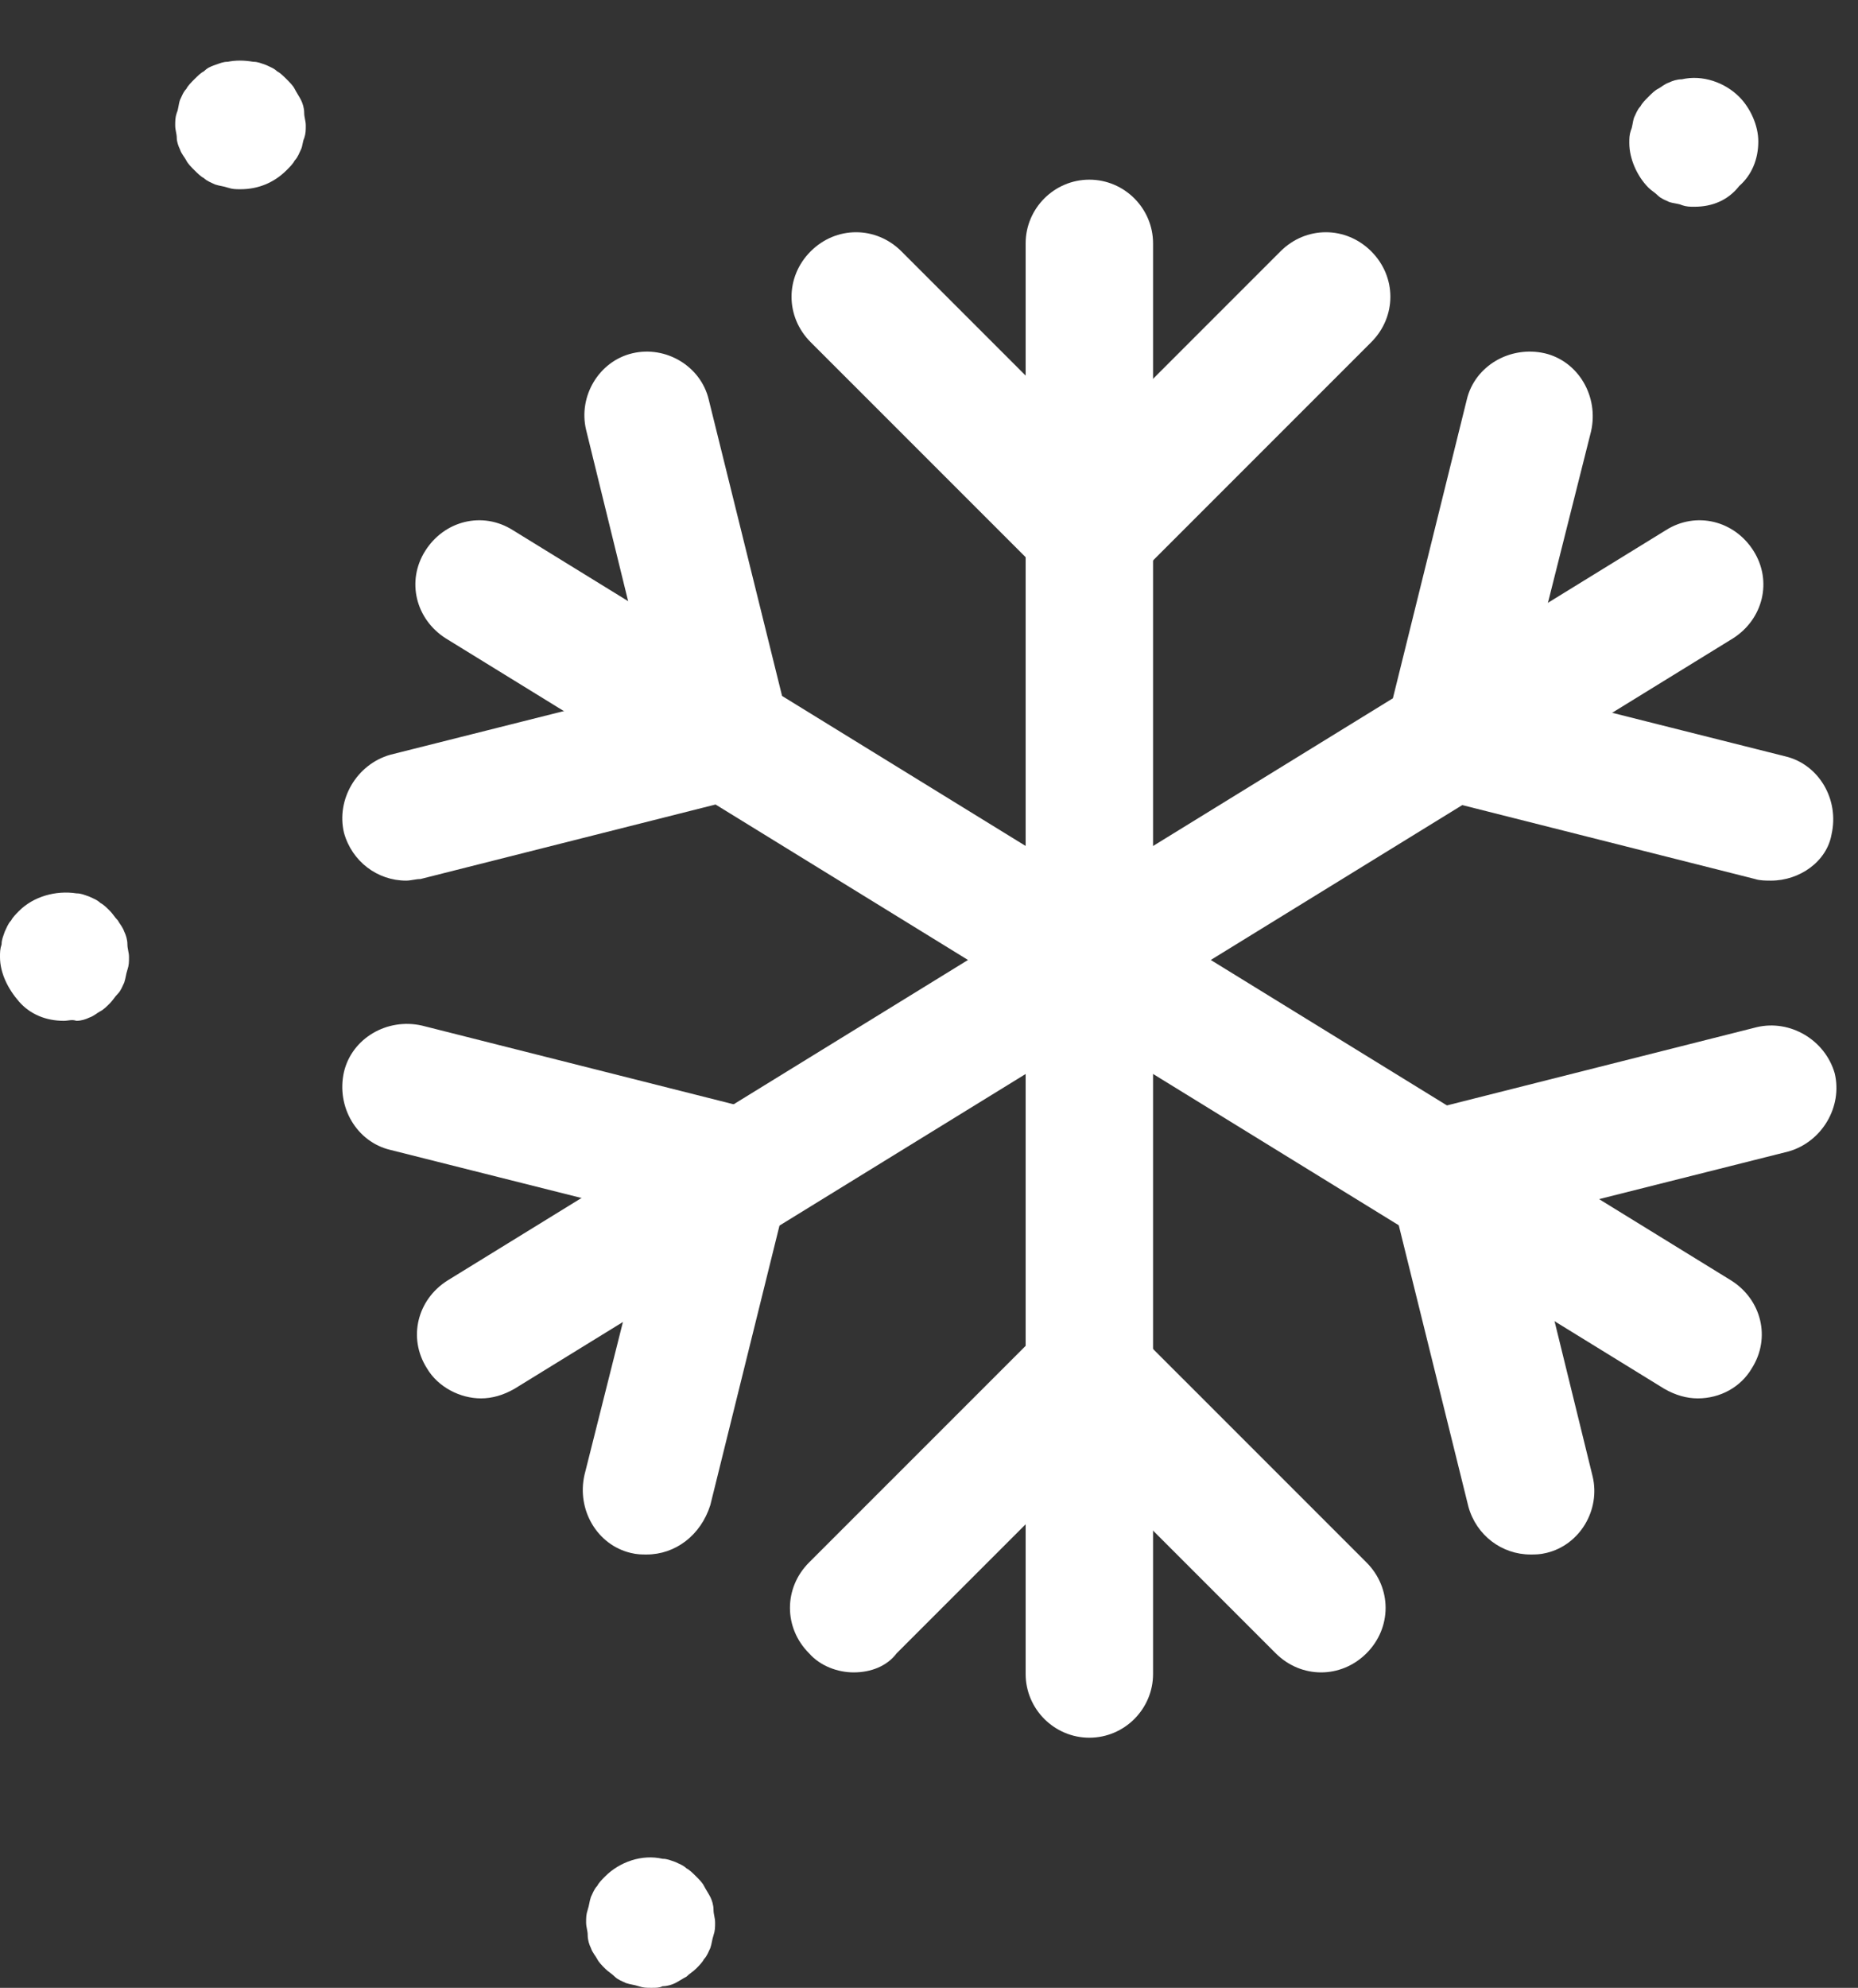 <svg width="374" height="400" viewBox="0 0 374 400" fill="none" xmlns="http://www.w3.org/2000/svg">
<rect x="0" y="0" width="374" height="400" fill="#333333" stroke="none"/>
<g clip-path="url(#clip0_10_3)">
<path d="M219.277 349.668C212.224 349.668 206.454 343.898 206.454 336.845V48.975C206.454 41.923 212.224 36.153 219.277 36.153C226.33 36.153 232.101 41.923 232.101 48.975V336.845C232.101 343.898 226.33 349.668 219.277 349.668Z" fill="white"/>
<path d="M96.817 281.387C92.649 281.387 88.16 279.143 85.916 275.296C82.069 269.205 83.993 261.511 90.084 257.665L335.335 106.677C341.426 102.83 349.121 104.754 352.968 110.845C356.815 116.935 354.891 124.629 348.8 128.476L103.549 279.463C101.305 280.746 99.061 281.387 96.817 281.387Z" fill="white"/>
<path d="M341.747 281.387C339.503 281.387 337.259 280.746 335.015 279.463L89.765 128.476C83.674 124.629 81.75 116.935 85.597 110.845C89.444 104.754 97.138 102.83 103.229 106.677L348.479 257.665C354.571 261.511 356.494 269.205 352.647 275.296C350.403 279.143 346.235 281.387 341.747 281.387Z" fill="white"/>
<path d="M219.28 119.821C216.074 119.821 212.868 118.538 210.303 115.973L163.177 68.85C158.047 63.721 158.047 55.707 163.177 50.578C168.306 45.449 176.321 45.449 181.45 50.578L219.6 88.725L257.75 50.578C262.88 45.449 270.894 45.449 276.024 50.578C281.153 55.707 281.153 63.721 276.024 68.85L228.897 115.973C225.692 118.538 222.486 119.821 219.28 119.821Z" fill="white"/>
<path d="M171.834 336.524C168.628 336.524 165.102 335.242 162.858 332.678C157.728 327.549 157.728 319.534 162.858 314.405L209.984 267.283C215.113 262.154 223.128 262.154 227.937 267.283L275.063 314.405C280.193 319.534 280.193 327.549 275.063 332.678C269.934 337.807 261.919 337.807 256.79 332.678L218.64 294.53L180.49 332.678C178.566 335.242 175.361 336.524 171.834 336.524Z" fill="white"/>
<path d="M356.491 177.203C355.529 177.203 354.247 177.202 353.285 176.882L288.527 160.533C281.795 158.93 277.627 151.878 279.23 145.146L295.259 80.391C296.862 73.659 303.915 69.492 310.968 71.095C317.7 72.698 321.867 79.75 320.265 86.803L307.121 139.056L359.376 152.198C366.109 153.801 370.276 160.854 368.673 167.907C367.712 173.356 362.262 177.203 356.491 177.203Z" fill="white"/>
<path d="M130.156 312.802C129.194 312.802 128.233 312.802 126.95 312.482C120.218 310.879 116.05 303.827 117.653 296.774L130.797 244.522L78.541 231.378C71.809 229.776 67.641 222.723 69.244 215.671C70.847 208.939 77.9 204.772 84.953 206.375L149.712 222.723C156.444 224.326 160.612 231.379 159.009 238.111L142.98 302.865C141.056 308.956 135.927 312.802 130.156 312.802Z" fill="white"/>
<path d="M308.082 312.802C302.311 312.802 297.181 308.956 295.579 303.185L279.549 238.431C277.946 231.699 282.114 224.646 288.846 223.043L353.606 206.694C360.338 205.091 367.391 209.259 369.315 215.991C370.917 222.723 366.75 229.775 360.017 231.699L307.761 244.842L320.584 297.095C322.188 303.827 318.02 310.879 311.287 312.482C310.005 312.802 309.043 312.802 308.082 312.802Z" fill="white"/>
<path d="M81.747 177.203C75.977 177.203 70.847 173.356 69.244 167.586C67.641 160.854 71.809 153.802 78.541 151.878L130.797 138.735L117.974 86.482C116.371 79.75 120.539 72.698 127.271 71.095C134.003 69.492 141.056 73.659 142.659 80.391L158.689 145.146C160.291 151.878 156.124 158.93 149.391 160.533L84.633 176.882C83.671 176.882 82.709 177.203 81.747 177.203Z" fill="white"/>
<path d="M341.109 41.601C340.147 41.601 339.506 41.602 338.544 41.281C337.903 40.96 336.941 40.96 335.98 40.639C335.338 40.319 334.377 39.998 333.735 39.357C333.094 38.716 332.453 38.395 331.812 37.754C329.568 35.51 327.965 31.984 327.965 28.778C327.965 27.817 327.965 27.175 328.285 26.214C328.606 25.573 328.606 24.611 328.927 23.65C329.247 23.009 329.568 22.046 330.209 21.405C330.53 20.764 331.171 20.123 331.812 19.482C332.453 18.841 333.094 18.2 333.735 17.879C334.377 17.559 335.018 16.917 335.98 16.597C336.621 16.276 337.583 15.956 338.544 15.956C342.712 14.994 347.2 16.597 350.085 19.482C352.33 21.726 353.933 25.253 353.933 28.458C353.933 31.985 352.65 35.19 350.085 37.434C347.841 40.319 344.635 41.601 341.109 41.601Z" fill="white"/>
<path d="M12.823 205.411C9.297 205.411 6.091 204.129 3.847 201.564C1.603 199 0 195.794 0 192.588C0 191.626 -7.82734e-05 190.985 0.321 190.024C0.321 189.062 0.641 188.42 0.962 187.459C1.282 186.818 1.603 185.856 2.244 185.215C2.565 184.574 3.206 183.932 3.847 183.291C6.732 180.406 11.221 179.124 15.388 179.765C16.35 179.765 16.991 180.086 17.953 180.407C18.594 180.727 19.556 181.047 20.197 181.688C20.838 182.009 21.48 182.65 22.121 183.291C22.762 183.932 23.082 184.574 23.724 185.215C24.044 185.856 24.685 186.497 25.006 187.459C25.326 188.1 25.647 189.062 25.647 190.024C25.647 190.985 25.968 191.626 25.968 192.588C25.968 193.55 25.968 194.191 25.647 195.153C25.326 196.115 25.326 196.755 25.006 197.717C24.685 198.358 24.365 199.32 23.724 199.961C23.082 200.603 22.762 201.243 22.121 201.884C21.48 202.525 20.838 203.166 20.197 203.487C19.556 203.808 18.915 204.449 17.953 204.77C17.312 205.091 16.35 205.411 15.388 205.411C14.426 205.09 13.785 205.411 12.823 205.411Z" fill="white"/>
<path d="M48.409 38.078C47.447 38.078 46.806 38.077 45.844 37.757C44.882 37.436 44.241 37.436 43.279 37.116C42.638 36.795 41.676 36.474 41.035 35.833C40.394 35.512 39.753 34.871 39.112 34.23C38.471 33.589 37.829 32.948 37.509 32.307C37.188 31.666 36.547 31.025 36.226 30.063C35.906 29.422 35.585 28.46 35.585 27.819C35.585 26.857 35.265 26.216 35.265 25.255C35.265 24.293 35.265 23.652 35.585 22.69C35.906 22.049 35.906 21.087 36.226 20.125C36.547 19.484 36.868 18.523 37.509 17.882C37.829 17.241 38.471 16.599 39.112 15.958C39.753 15.317 40.394 14.676 41.035 14.355C41.676 13.714 42.318 13.394 43.279 13.073C44.241 12.753 44.882 12.432 45.844 12.432C47.447 12.111 49.05 12.111 50.974 12.432C51.935 12.432 52.576 12.753 53.538 13.073C54.179 13.394 55.141 13.714 55.782 14.355C56.423 14.676 57.065 15.317 57.706 15.958C58.347 16.599 58.988 17.241 59.309 17.882C59.629 18.523 60.27 19.484 60.591 20.125C60.912 20.767 61.232 21.729 61.232 22.69C61.232 23.652 61.553 24.293 61.553 25.255C61.553 26.216 61.553 26.857 61.232 27.819C60.912 28.46 60.912 29.422 60.591 30.063C60.27 30.704 59.95 31.666 59.309 32.307C58.988 32.948 58.347 33.589 57.706 34.23C55.141 36.795 51.935 38.078 48.409 38.078Z" fill="white"/>
<path d="M131.123 399.997C130.161 399.997 129.52 399.997 128.558 399.676C127.597 399.356 126.955 399.356 125.994 399.035C125.353 398.715 124.391 398.394 123.75 397.753C123.108 397.112 122.467 396.791 121.826 396.15C121.185 395.509 120.544 394.868 120.223 394.227C119.903 393.585 119.261 392.944 118.941 391.983C118.62 391.341 118.3 390.38 118.3 389.418C118.3 388.456 117.979 387.815 117.979 386.854C117.979 385.892 117.979 385.251 118.3 384.289C118.62 383.327 118.62 382.686 118.941 381.724C119.261 381.083 119.582 380.122 120.223 379.48C120.544 378.839 121.185 378.198 121.826 377.557C124.711 374.672 129.2 373.069 133.367 374.031C134.329 374.031 134.97 374.351 135.932 374.672C136.573 374.993 137.535 375.313 138.176 375.954C138.817 376.275 139.458 376.916 140.1 377.557C140.741 378.198 141.382 378.839 141.703 379.48C142.023 380.122 142.664 381.083 142.985 381.724C143.305 382.366 143.626 383.327 143.626 384.289C143.626 385.251 143.947 385.892 143.947 386.854C143.947 387.815 143.947 388.456 143.626 389.418C143.305 390.38 143.305 391.021 142.985 391.983C142.664 392.624 142.344 393.585 141.703 394.227C141.382 394.868 140.741 395.509 140.1 396.15C139.458 396.791 138.817 397.112 138.176 397.753C137.535 398.073 136.573 398.715 135.932 399.035C135.291 399.356 134.329 399.676 133.367 399.676C132.726 399.997 132.085 399.997 131.123 399.997Z" fill="white"/>
</g>
<defs>
<clipPath id="clip0_10_3">
<rect width="436" height="452" fill="white" transform="translate(0 -52)"/>
</clipPath>
</defs>
</svg>
